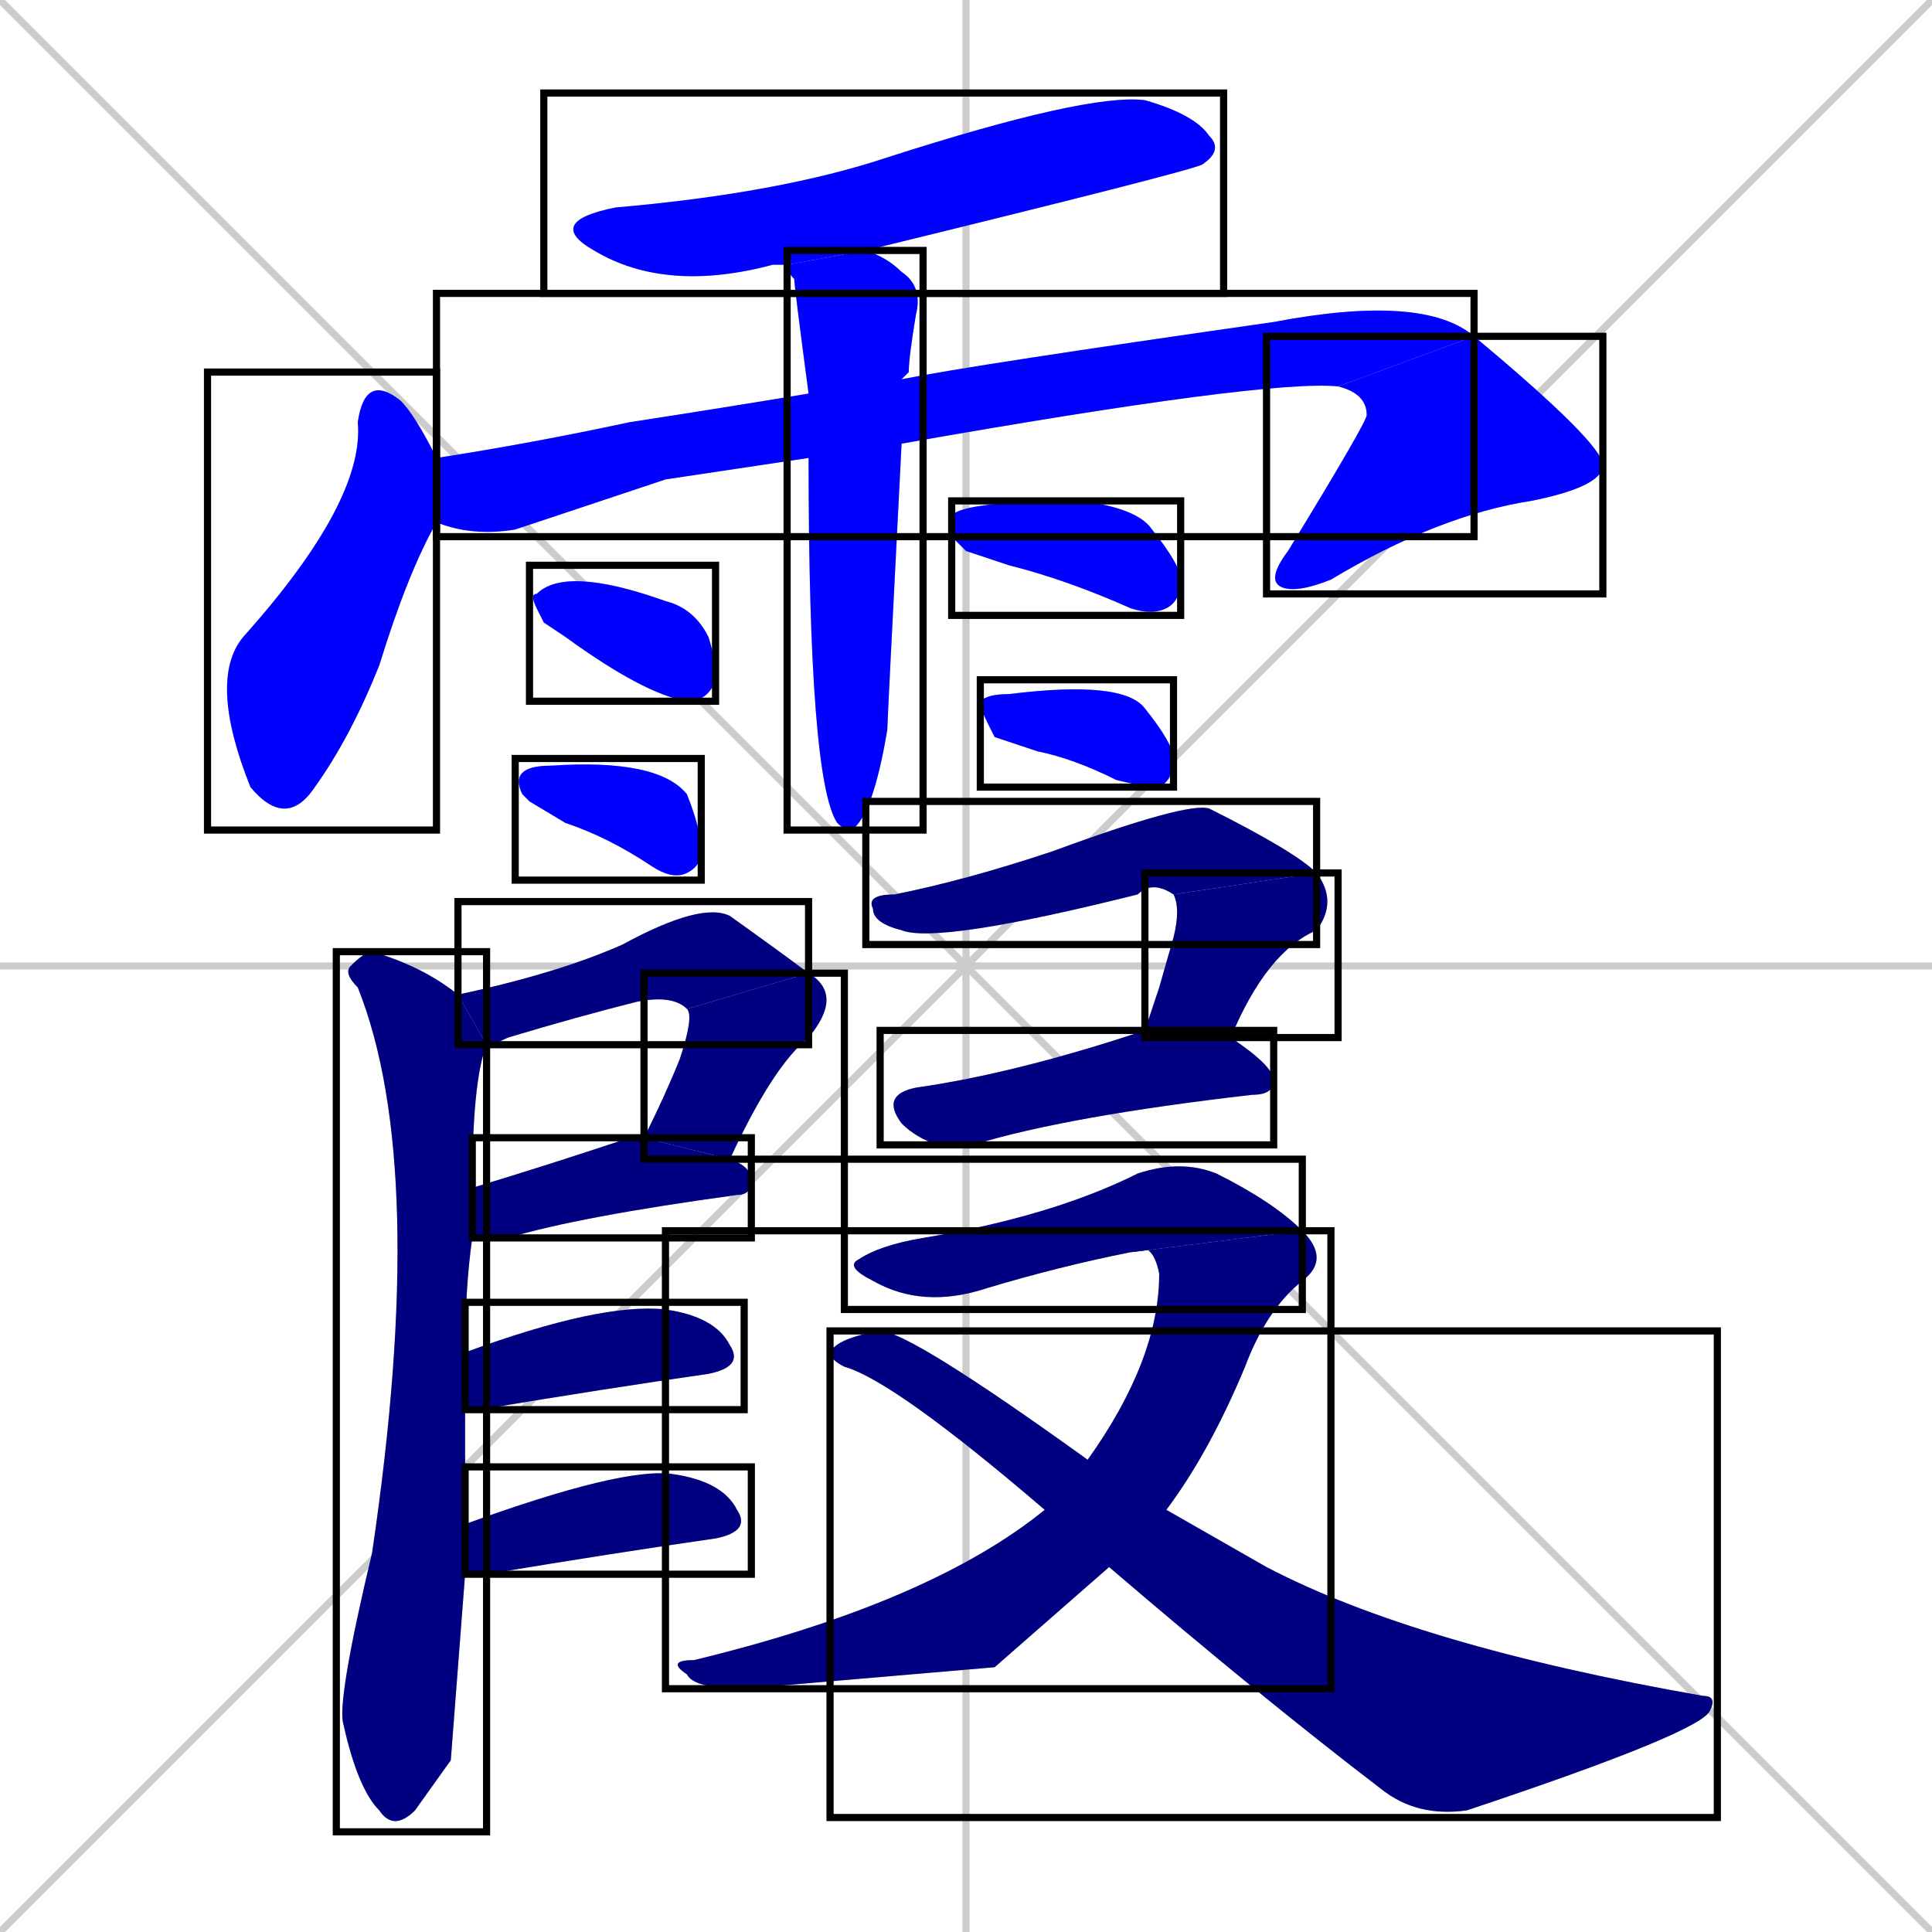 <svg xmlns="http://www.w3.org/2000/svg" xmlns:xlink="http://www.w3.org/1999/xlink" width="270" height="270"><defs><clipPath id="clip-mask-1"><use xlink:href="#rect-1" /></clipPath><clipPath id="clip-mask-2"><use xlink:href="#rect-2" /></clipPath><clipPath id="clip-mask-3"><use xlink:href="#rect-3" /></clipPath><clipPath id="clip-mask-4"><use xlink:href="#rect-4" /></clipPath><clipPath id="clip-mask-5"><use xlink:href="#rect-5" /></clipPath><clipPath id="clip-mask-6"><use xlink:href="#rect-6" /></clipPath><clipPath id="clip-mask-7"><use xlink:href="#rect-7" /></clipPath><clipPath id="clip-mask-8"><use xlink:href="#rect-8" /></clipPath><clipPath id="clip-mask-9"><use xlink:href="#rect-9" /></clipPath><clipPath id="clip-mask-10"><use xlink:href="#rect-10" /></clipPath><clipPath id="clip-mask-11"><use xlink:href="#rect-11" /></clipPath><clipPath id="clip-mask-12"><use xlink:href="#rect-12" /></clipPath><clipPath id="clip-mask-13"><use xlink:href="#rect-13" /></clipPath><clipPath id="clip-mask-14"><use xlink:href="#rect-14" /></clipPath><clipPath id="clip-mask-15"><use xlink:href="#rect-15" /></clipPath><clipPath id="clip-mask-16"><use xlink:href="#rect-16" /></clipPath><clipPath id="clip-mask-17"><use xlink:href="#rect-17" /></clipPath><clipPath id="clip-mask-18"><use xlink:href="#rect-18" /></clipPath><clipPath id="clip-mask-19"><use xlink:href="#rect-19" /></clipPath><clipPath id="clip-mask-20"><use xlink:href="#rect-20" /></clipPath><clipPath id="clip-mask-21"><use xlink:href="#rect-21" /></clipPath></defs><path d="M 0 0 L 270 270 M 270 0 L 0 270 M 135 0 L 135 270 M 0 135 L 270 135" stroke="#CCCCCC" /><path d="M 110 37 Q 109 37 108 37 Q 93 41 83 35 Q 76 31 86 29 Q 109 27 124 22 Q 152 13 160 14 Q 167 16 169 19 Q 171 21 168 23 Q 166 24 121 35" fill="#CCCCCC"/><path d="M 61 73 Q 57 80 53 93 Q 49 103 44 110 Q 40 116 35 110 Q 29 95 34 89 Q 51 70 50 59 Q 51 52 56 56 Q 58 58 61 64" fill="#CCCCCC"/><path d="M 93 67 L 72 74 Q 66 75 61 73 L 61 64 Q 74 62 88 59 Q 101 57 113 55 L 126 53 Q 136 51 178 45 Q 199 41 206 47 L 187 54 Q 177 53 126 62 L 113 64" fill="#CCCCCC"/><path d="M 206 47 Q 224 62 224 65 Q 224 68 214 70 Q 201 72 186 81 Q 181 83 179 82 Q 177 81 180 77 Q 191 59 191 58 Q 191 55 187 54" fill="#CCCCCC"/><path d="M 113 55 Q 111 40 111 39 Q 110 38 110 37 L 121 35 Q 124 36 126 38 Q 129 40 128 44 Q 127 50 127 52 Q 126 53 126 53 L 126 62 Q 124 101 124 102 Q 122 114 119 116 Q 118 116 117 115 Q 113 109 113 64" fill="#CCCCCC"/><path d="M 76 87 L 75 85 Q 74 83 75 83 Q 79 79 93 84 Q 97 85 99 89 Q 100 92 100 95 Q 99 98 96 98 Q 90 97 79 89" fill="#CCCCCC"/><path d="M 74 112 L 73 111 Q 72 109 73 108 Q 74 107 77 107 Q 92 106 96 111 Q 98 116 98 119 Q 98 121 96 122 Q 94 123 91 121 Q 85 117 79 115" fill="#CCCCCC"/><path d="M 135 77 L 133 75 Q 133 74 133 72 Q 135 70 151 70 Q 159 71 161 74 Q 165 79 165 81 Q 165 84 163 85 Q 161 86 158 85 Q 149 81 141 79" fill="#CCCCCC"/><path d="M 139 103 L 138 101 Q 137 99 137 98 Q 138 97 141 97 Q 157 95 160 99 Q 164 104 164 106 Q 164 109 162 110 Q 160 110 156 109 Q 150 106 145 105" fill="#CCCCCC"/><path d="M 64 139 Q 78 136 87 132 Q 98 126 102 128 Q 109 133 113 136 L 96 141 Q 94 139 89 140 Q 81 142 71 145 Q 69 146 68 146" fill="#CCCCCC"/><path d="M 113 136 Q 118 139 113 145 Q 108 149 102 162 L 90 159 Q 93 153 95 148 Q 97 142 96 141" fill="#CCCCCC"/><path d="M 102 162 Q 105 163 105 165 Q 105 167 103 167 Q 81 170 71 173 Q 68 173 66 173 L 66 166 Q 76 163 88 159 Q 89 159 90 159" fill="#CCCCCC"/><path d="M 63 246 L 58 253 Q 55 256 53 253 Q 50 250 48 241 Q 47 238 52 217 Q 60 163 50 138 Q 48 136 49 135 Q 51 133 52 133 Q 59 135 64 139 L 68 146 Q 66 151 66 166 L 66 173 Q 65 180 65 189 L 65 197 Q 65 205 65 213 L 65 220" fill="#CCCCCC"/><path d="M 65 189 Q 84 182 93 183 Q 100 184 102 188 Q 104 191 99 192 Q 85 194 67 197 Q 65 197 65 197" fill="#CCCCCC"/><path d="M 65 213 Q 87 205 94 206 Q 101 207 103 211 Q 105 214 100 215 Q 86 217 68 220 Q 66 220 65 220" fill="#CCCCCC"/><path d="M 164 125 Q 161 123 159 125 Q 131 132 126 130 Q 122 129 122 127 Q 121 125 125 125 Q 135 123 147 119 Q 166 112 169 113 Q 181 119 184 122" fill="#CCCCCC"/><path d="M 162 138 L 164 131 Q 165 127 164 125 L 184 122 Q 187 126 184 130 Q 177 133 172 145 L 160 144" fill="#CCCCCC"/><path d="M 172 145 Q 178 149 178 151 Q 178 153 175 153 Q 149 156 136 160 Q 133 160 131 160 Q 128 159 126 157 Q 123 153 128 152 Q 142 150 160 144" fill="#CCCCCC"/><path d="M 158 175 Q 148 177 138 180 Q 129 183 122 179 Q 118 177 120 176 Q 123 174 129 173 Q 147 170 159 164 Q 165 162 170 164 Q 178 168 182 172" fill="#CCCCCC"/><path d="M 139 233 L 104 236 Q 97 236 96 234 Q 93 232 97 232 Q 130 224 146 211 L 152 204 Q 162 190 162 178 Q 161 173 158 175 L 182 172 Q 186 176 182 179 Q 177 183 174 191 Q 169 203 163 211 L 155 219" fill="#CCCCCC"/><path d="M 146 211 Q 125 193 118 191 Q 116 190 116 189 Q 117 187 123 186 Q 127 186 152 204 L 163 211 Q 170 215 177 219 Q 198 230 238 237 Q 240 237 239 239 Q 238 242 205 253 Q 198 254 193 250 Q 176 237 155 219" fill="#CCCCCC"/><path d="M 110 37 Q 109 37 108 37 Q 93 41 83 35 Q 76 31 86 29 Q 109 27 124 22 Q 152 13 160 14 Q 167 16 169 19 Q 171 21 168 23 Q 166 24 121 35" fill="#0000ff" clip-path="url(#clip-mask-1)" /><path d="M 61 73 Q 57 80 53 93 Q 49 103 44 110 Q 40 116 35 110 Q 29 95 34 89 Q 51 70 50 59 Q 51 52 56 56 Q 58 58 61 64" fill="#0000ff" clip-path="url(#clip-mask-2)" /><path d="M 93 67 L 72 74 Q 66 75 61 73 L 61 64 Q 74 62 88 59 Q 101 57 113 55 L 126 53 Q 136 51 178 45 Q 199 41 206 47 L 187 54 Q 177 53 126 62 L 113 64" fill="#0000ff" clip-path="url(#clip-mask-3)" /><path d="M 206 47 Q 224 62 224 65 Q 224 68 214 70 Q 201 72 186 81 Q 181 83 179 82 Q 177 81 180 77 Q 191 59 191 58 Q 191 55 187 54" fill="#0000ff" clip-path="url(#clip-mask-4)" /><path d="M 113 55 Q 111 40 111 39 Q 110 38 110 37 L 121 35 Q 124 36 126 38 Q 129 40 128 44 Q 127 50 127 52 Q 126 53 126 53 L 126 62 Q 124 101 124 102 Q 122 114 119 116 Q 118 116 117 115 Q 113 109 113 64" fill="#0000ff" clip-path="url(#clip-mask-5)" /><path d="M 76 87 L 75 85 Q 74 83 75 83 Q 79 79 93 84 Q 97 85 99 89 Q 100 92 100 95 Q 99 98 96 98 Q 90 97 79 89" fill="#0000ff" clip-path="url(#clip-mask-6)" /><path d="M 74 112 L 73 111 Q 72 109 73 108 Q 74 107 77 107 Q 92 106 96 111 Q 98 116 98 119 Q 98 121 96 122 Q 94 123 91 121 Q 85 117 79 115" fill="#0000ff" clip-path="url(#clip-mask-7)" /><path d="M 135 77 L 133 75 Q 133 74 133 72 Q 135 70 151 70 Q 159 71 161 74 Q 165 79 165 81 Q 165 84 163 85 Q 161 86 158 85 Q 149 81 141 79" fill="#0000ff" clip-path="url(#clip-mask-8)" /><path d="M 139 103 L 138 101 Q 137 99 137 98 Q 138 97 141 97 Q 157 95 160 99 Q 164 104 164 106 Q 164 109 162 110 Q 160 110 156 109 Q 150 106 145 105" fill="#0000ff" clip-path="url(#clip-mask-9)" /><path d="M 64 139 Q 78 136 87 132 Q 98 126 102 128 Q 109 133 113 136 L 96 141 Q 94 139 89 140 Q 81 142 71 145 Q 69 146 68 146" fill="#000080" clip-path="url(#clip-mask-10)" /><path d="M 113 136 Q 118 139 113 145 Q 108 149 102 162 L 90 159 Q 93 153 95 148 Q 97 142 96 141" fill="#000080" clip-path="url(#clip-mask-11)" /><path d="M 102 162 Q 105 163 105 165 Q 105 167 103 167 Q 81 170 71 173 Q 68 173 66 173 L 66 166 Q 76 163 88 159 Q 89 159 90 159" fill="#000080" clip-path="url(#clip-mask-12)" /><path d="M 63 246 L 58 253 Q 55 256 53 253 Q 50 250 48 241 Q 47 238 52 217 Q 60 163 50 138 Q 48 136 49 135 Q 51 133 52 133 Q 59 135 64 139 L 68 146 Q 66 151 66 166 L 66 173 Q 65 180 65 189 L 65 197 Q 65 205 65 213 L 65 220" fill="#000080" clip-path="url(#clip-mask-13)" /><path d="M 65 189 Q 84 182 93 183 Q 100 184 102 188 Q 104 191 99 192 Q 85 194 67 197 Q 65 197 65 197" fill="#000080" clip-path="url(#clip-mask-14)" /><path d="M 65 213 Q 87 205 94 206 Q 101 207 103 211 Q 105 214 100 215 Q 86 217 68 220 Q 66 220 65 220" fill="#000080" clip-path="url(#clip-mask-15)" /><path d="M 164 125 Q 161 123 159 125 Q 131 132 126 130 Q 122 129 122 127 Q 121 125 125 125 Q 135 123 147 119 Q 166 112 169 113 Q 181 119 184 122" fill="#000080" clip-path="url(#clip-mask-16)" /><path d="M 162 138 L 164 131 Q 165 127 164 125 L 184 122 Q 187 126 184 130 Q 177 133 172 145 L 160 144" fill="#000080" clip-path="url(#clip-mask-17)" /><path d="M 172 145 Q 178 149 178 151 Q 178 153 175 153 Q 149 156 136 160 Q 133 160 131 160 Q 128 159 126 157 Q 123 153 128 152 Q 142 150 160 144" fill="#000080" clip-path="url(#clip-mask-18)" /><path d="M 158 175 Q 148 177 138 180 Q 129 183 122 179 Q 118 177 120 176 Q 123 174 129 173 Q 147 170 159 164 Q 165 162 170 164 Q 178 168 182 172" fill="#000080" clip-path="url(#clip-mask-19)" /><path d="M 139 233 L 104 236 Q 97 236 96 234 Q 93 232 97 232 Q 130 224 146 211 L 152 204 Q 162 190 162 178 Q 161 173 158 175 L 182 172 Q 186 176 182 179 Q 177 183 174 191 Q 169 203 163 211 L 155 219" fill="#000080" clip-path="url(#clip-mask-20)" /><path d="M 146 211 Q 125 193 118 191 Q 116 190 116 189 Q 117 187 123 186 Q 127 186 152 204 L 163 211 Q 170 215 177 219 Q 198 230 238 237 Q 240 237 239 239 Q 238 242 205 253 Q 198 254 193 250 Q 176 237 155 219" fill="#000080" clip-path="url(#clip-mask-21)" /><rect x="76" y="13" width="95" height="28" id="rect-1" fill="transparent" stroke="#000000"><animate attributeName="x" from="-19" to="76" dur="0.352" begin="0; animate21.end + 1s" id="animate1" fill="freeze"/></rect><rect x="29" y="52" width="32" height="64" id="rect-2" fill="transparent" stroke="#000000"><set attributeName="y" to="-12" begin="0; animate21.end + 1s" /><animate attributeName="y" from="-12" to="52" dur="0.237" begin="animate1.end + 0.5" id="animate2" fill="freeze"/></rect><rect x="61" y="41" width="145" height="34" id="rect-3" fill="transparent" stroke="#000000"><set attributeName="x" to="-84" begin="0; animate21.end + 1s" /><animate attributeName="x" from="-84" to="61" dur="0.537" begin="animate2.end + 0.5" id="animate3" fill="freeze"/></rect><rect x="177" y="47" width="47" height="36" id="rect-4" fill="transparent" stroke="#000000"><set attributeName="y" to="11" begin="0; animate21.end + 1s" /><animate attributeName="y" from="11" to="47" dur="0.133" begin="animate3.end" id="animate4" fill="freeze"/></rect><rect x="110" y="35" width="19" height="81" id="rect-5" fill="transparent" stroke="#000000"><set attributeName="y" to="-46" begin="0; animate21.end + 1s" /><animate attributeName="y" from="-46" to="35" dur="0.300" begin="animate4.end + 0.5" id="animate5" fill="freeze"/></rect><rect x="74" y="79" width="26" height="19" id="rect-6" fill="transparent" stroke="#000000"><set attributeName="x" to="48" begin="0; animate21.end + 1s" /><animate attributeName="x" from="48" to="74" dur="0.096" begin="animate5.end + 0.5" id="animate6" fill="freeze"/></rect><rect x="72" y="106" width="26" height="17" id="rect-7" fill="transparent" stroke="#000000"><set attributeName="x" to="46" begin="0; animate21.end + 1s" /><animate attributeName="x" from="46" to="72" dur="0.096" begin="animate6.end + 0.5" id="animate7" fill="freeze"/></rect><rect x="133" y="70" width="32" height="16" id="rect-8" fill="transparent" stroke="#000000"><set attributeName="x" to="101" begin="0; animate21.end + 1s" /><animate attributeName="x" from="101" to="133" dur="0.119" begin="animate7.end + 0.5" id="animate8" fill="freeze"/></rect><rect x="137" y="95" width="27" height="15" id="rect-9" fill="transparent" stroke="#000000"><set attributeName="x" to="110" begin="0; animate21.end + 1s" /><animate attributeName="x" from="110" to="137" dur="0.100" begin="animate8.end + 0.5" id="animate9" fill="freeze"/></rect><rect x="64" y="126" width="49" height="20" id="rect-10" fill="transparent" stroke="#000000"><set attributeName="x" to="15" begin="0; animate21.end + 1s" /><animate attributeName="x" from="15" to="64" dur="0.181" begin="animate9.end + 0.5" id="animate10" fill="freeze"/></rect><rect x="90" y="136" width="28" height="26" id="rect-11" fill="transparent" stroke="#000000"><set attributeName="y" to="110" begin="0; animate21.end + 1s" /><animate attributeName="y" from="110" to="136" dur="0.096" begin="animate10.end" id="animate11" fill="freeze"/></rect><rect x="66" y="159" width="39" height="14" id="rect-12" fill="transparent" stroke="#000000"><set attributeName="x" to="27" begin="0; animate21.end + 1s" /><animate attributeName="x" from="27" to="66" dur="0.144" begin="animate11.end + 0.5" id="animate12" fill="freeze"/></rect><rect x="47" y="133" width="21" height="123" id="rect-13" fill="transparent" stroke="#000000"><set attributeName="y" to="10" begin="0; animate21.end + 1s" /><animate attributeName="y" from="10" to="133" dur="0.456" begin="animate12.end + 0.5" id="animate13" fill="freeze"/></rect><rect x="65" y="182" width="39" height="15" id="rect-14" fill="transparent" stroke="#000000"><set attributeName="x" to="26" begin="0; animate21.end + 1s" /><animate attributeName="x" from="26" to="65" dur="0.144" begin="animate13.end + 0.5" id="animate14" fill="freeze"/></rect><rect x="65" y="205" width="40" height="15" id="rect-15" fill="transparent" stroke="#000000"><set attributeName="x" to="25" begin="0; animate21.end + 1s" /><animate attributeName="x" from="25" to="65" dur="0.148" begin="animate14.end + 0.5" id="animate15" fill="freeze"/></rect><rect x="121" y="112" width="63" height="20" id="rect-16" fill="transparent" stroke="#000000"><set attributeName="x" to="58" begin="0; animate21.end + 1s" /><animate attributeName="x" from="58" to="121" dur="0.233" begin="animate15.end + 0.5" id="animate16" fill="freeze"/></rect><rect x="160" y="122" width="27" height="23" id="rect-17" fill="transparent" stroke="#000000"><set attributeName="y" to="99" begin="0; animate21.end + 1s" /><animate attributeName="y" from="99" to="122" dur="0.085" begin="animate16.end" id="animate17" fill="freeze"/></rect><rect x="123" y="144" width="55" height="16" id="rect-18" fill="transparent" stroke="#000000"><set attributeName="x" to="68" begin="0; animate21.end + 1s" /><animate attributeName="x" from="68" to="123" dur="0.204" begin="animate17.end + 0.5" id="animate18" fill="freeze"/></rect><rect x="118" y="162" width="64" height="21" id="rect-19" fill="transparent" stroke="#000000"><set attributeName="x" to="54" begin="0; animate21.end + 1s" /><animate attributeName="x" from="54" to="118" dur="0.237" begin="animate18.end + 0.5" id="animate19" fill="freeze"/></rect><rect x="93" y="172" width="93" height="64" id="rect-20" fill="transparent" stroke="#000000"><set attributeName="y" to="108" begin="0; animate21.end + 1s" /><animate attributeName="y" from="108" to="172" dur="0.237" begin="animate19.end" id="animate20" fill="freeze"/></rect><rect x="116" y="186" width="124" height="68" id="rect-21" fill="transparent" stroke="#000000"><set attributeName="x" to="-8" begin="0; animate21.end + 1s" /><animate attributeName="x" from="-8" to="116" dur="0.459" begin="animate20.end + 0.5" id="animate21" fill="freeze"/></rect></svg>